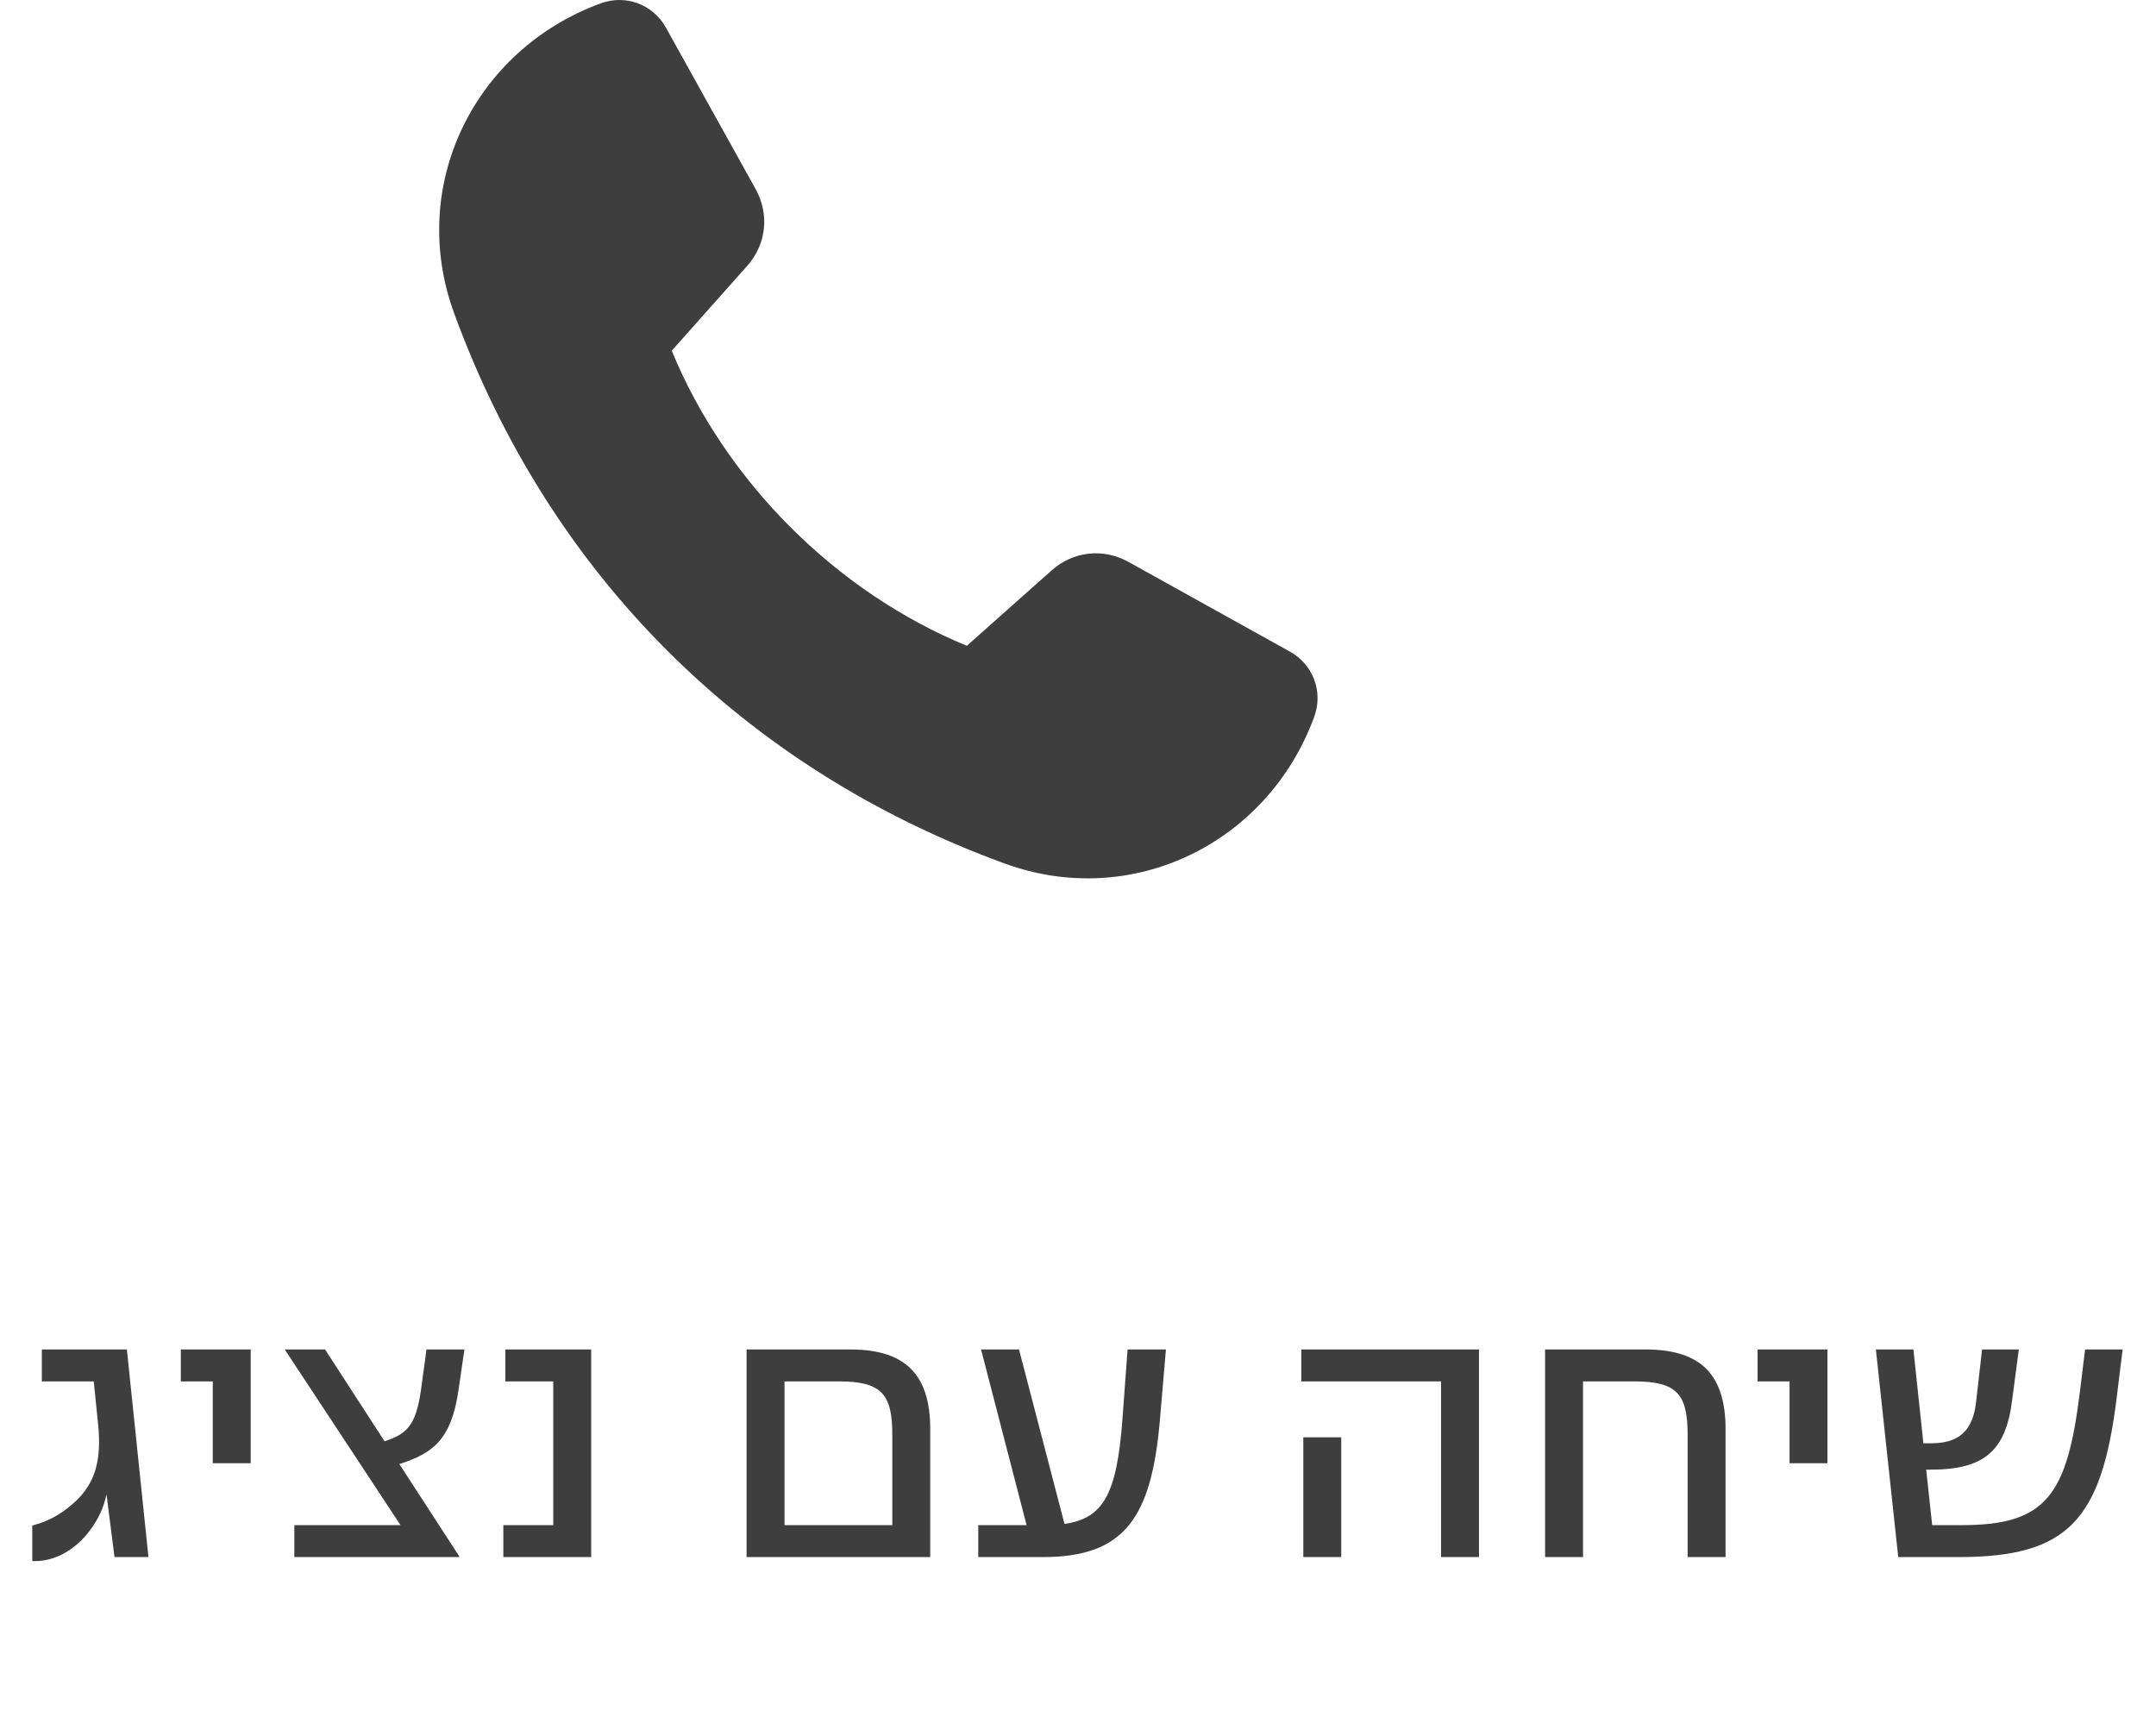 <svg width="54" height="43" viewBox="0 0 54 43" fill="none" xmlns="http://www.w3.org/2000/svg">
<path fill-rule="evenodd" clip-rule="evenodd" d="M28.264 14.074C29.613 14.823 30.962 15.573 32.31 16.322C32.891 16.645 33.145 17.328 32.917 17.952C31.757 21.122 28.359 22.795 25.162 21.628C18.615 19.238 13.762 14.385 11.372 7.839C10.205 4.641 11.878 1.243 15.048 0.083C15.671 -0.145 16.355 0.109 16.678 0.69C17.427 2.038 18.177 3.388 18.926 4.736C19.277 5.369 19.195 6.119 18.714 6.66C18.084 7.368 17.455 8.077 16.825 8.784C18.169 12.057 20.943 14.831 24.216 16.175C24.923 15.545 25.632 14.916 26.34 14.286C26.881 13.805 27.632 13.723 28.264 14.074L28.264 14.074Z" fill="#3E3E3E"/>
<path d="M0.888 39.1C1.398 39.1 1.938 38.8 2.318 38.24C2.428 38.08 2.588 37.81 2.668 37.43L2.868 39H3.718L3.178 33.8H1.048V34.6H2.348L2.458 35.68C2.548 36.58 2.378 37.13 1.918 37.58C1.608 37.87 1.278 38.09 0.808 38.21V39.1H0.888ZM6.279 36.65V33.8H4.529V34.6H5.329V36.65H6.279ZM11.632 33.8H10.682L10.542 34.83C10.412 35.73 10.172 35.92 9.632 36.1L8.142 33.8H7.132L10.032 38.2H7.372V39H11.502V38.98L10.002 36.67C10.852 36.4 11.302 36.05 11.482 34.83L11.632 33.8ZM14.807 39V33.8H12.657V34.6H13.857V38.2H12.607V39H14.807ZM23.299 39V35.8C23.299 34.46 22.709 33.8 21.299 33.8H18.699V39H23.299ZM19.649 34.6H21.019C22.079 34.6 22.349 34.92 22.349 35.93V38.2H19.649V34.6ZM28.112 35.56C27.972 37.43 27.632 38.03 26.662 38.17L25.522 33.8H24.572L25.712 38.2H24.502V39H26.122C28.172 39 28.842 38.01 29.052 35.56L29.202 33.8H28.242L28.112 35.56ZM37.043 39V33.8H32.593V34.6H36.093V39H37.043ZM33.593 39V36H32.643V39H33.593ZM39.649 39V34.6H40.939C41.999 34.6 42.269 34.92 42.269 35.93V39H43.219V35.8C43.219 34.46 42.629 33.8 41.219 33.8H38.699V39H39.649ZM45.771 36.65V33.8H44.021V34.6H44.821V36.65H45.771ZM52.094 34.86C51.774 37.45 51.254 38.2 49.144 38.2H48.394L48.244 36.81H48.364C49.694 36.81 50.234 36.34 50.394 35.09L50.564 33.8H49.644L49.494 35.11C49.414 35.85 49.054 36.15 48.364 36.15H48.174L47.924 33.8H46.984L47.544 39H49.054C51.774 39 52.634 38.1 53.014 35.02L53.164 33.8H52.224L52.094 34.86Z" fill="#3E3E3E"/>
</svg>
